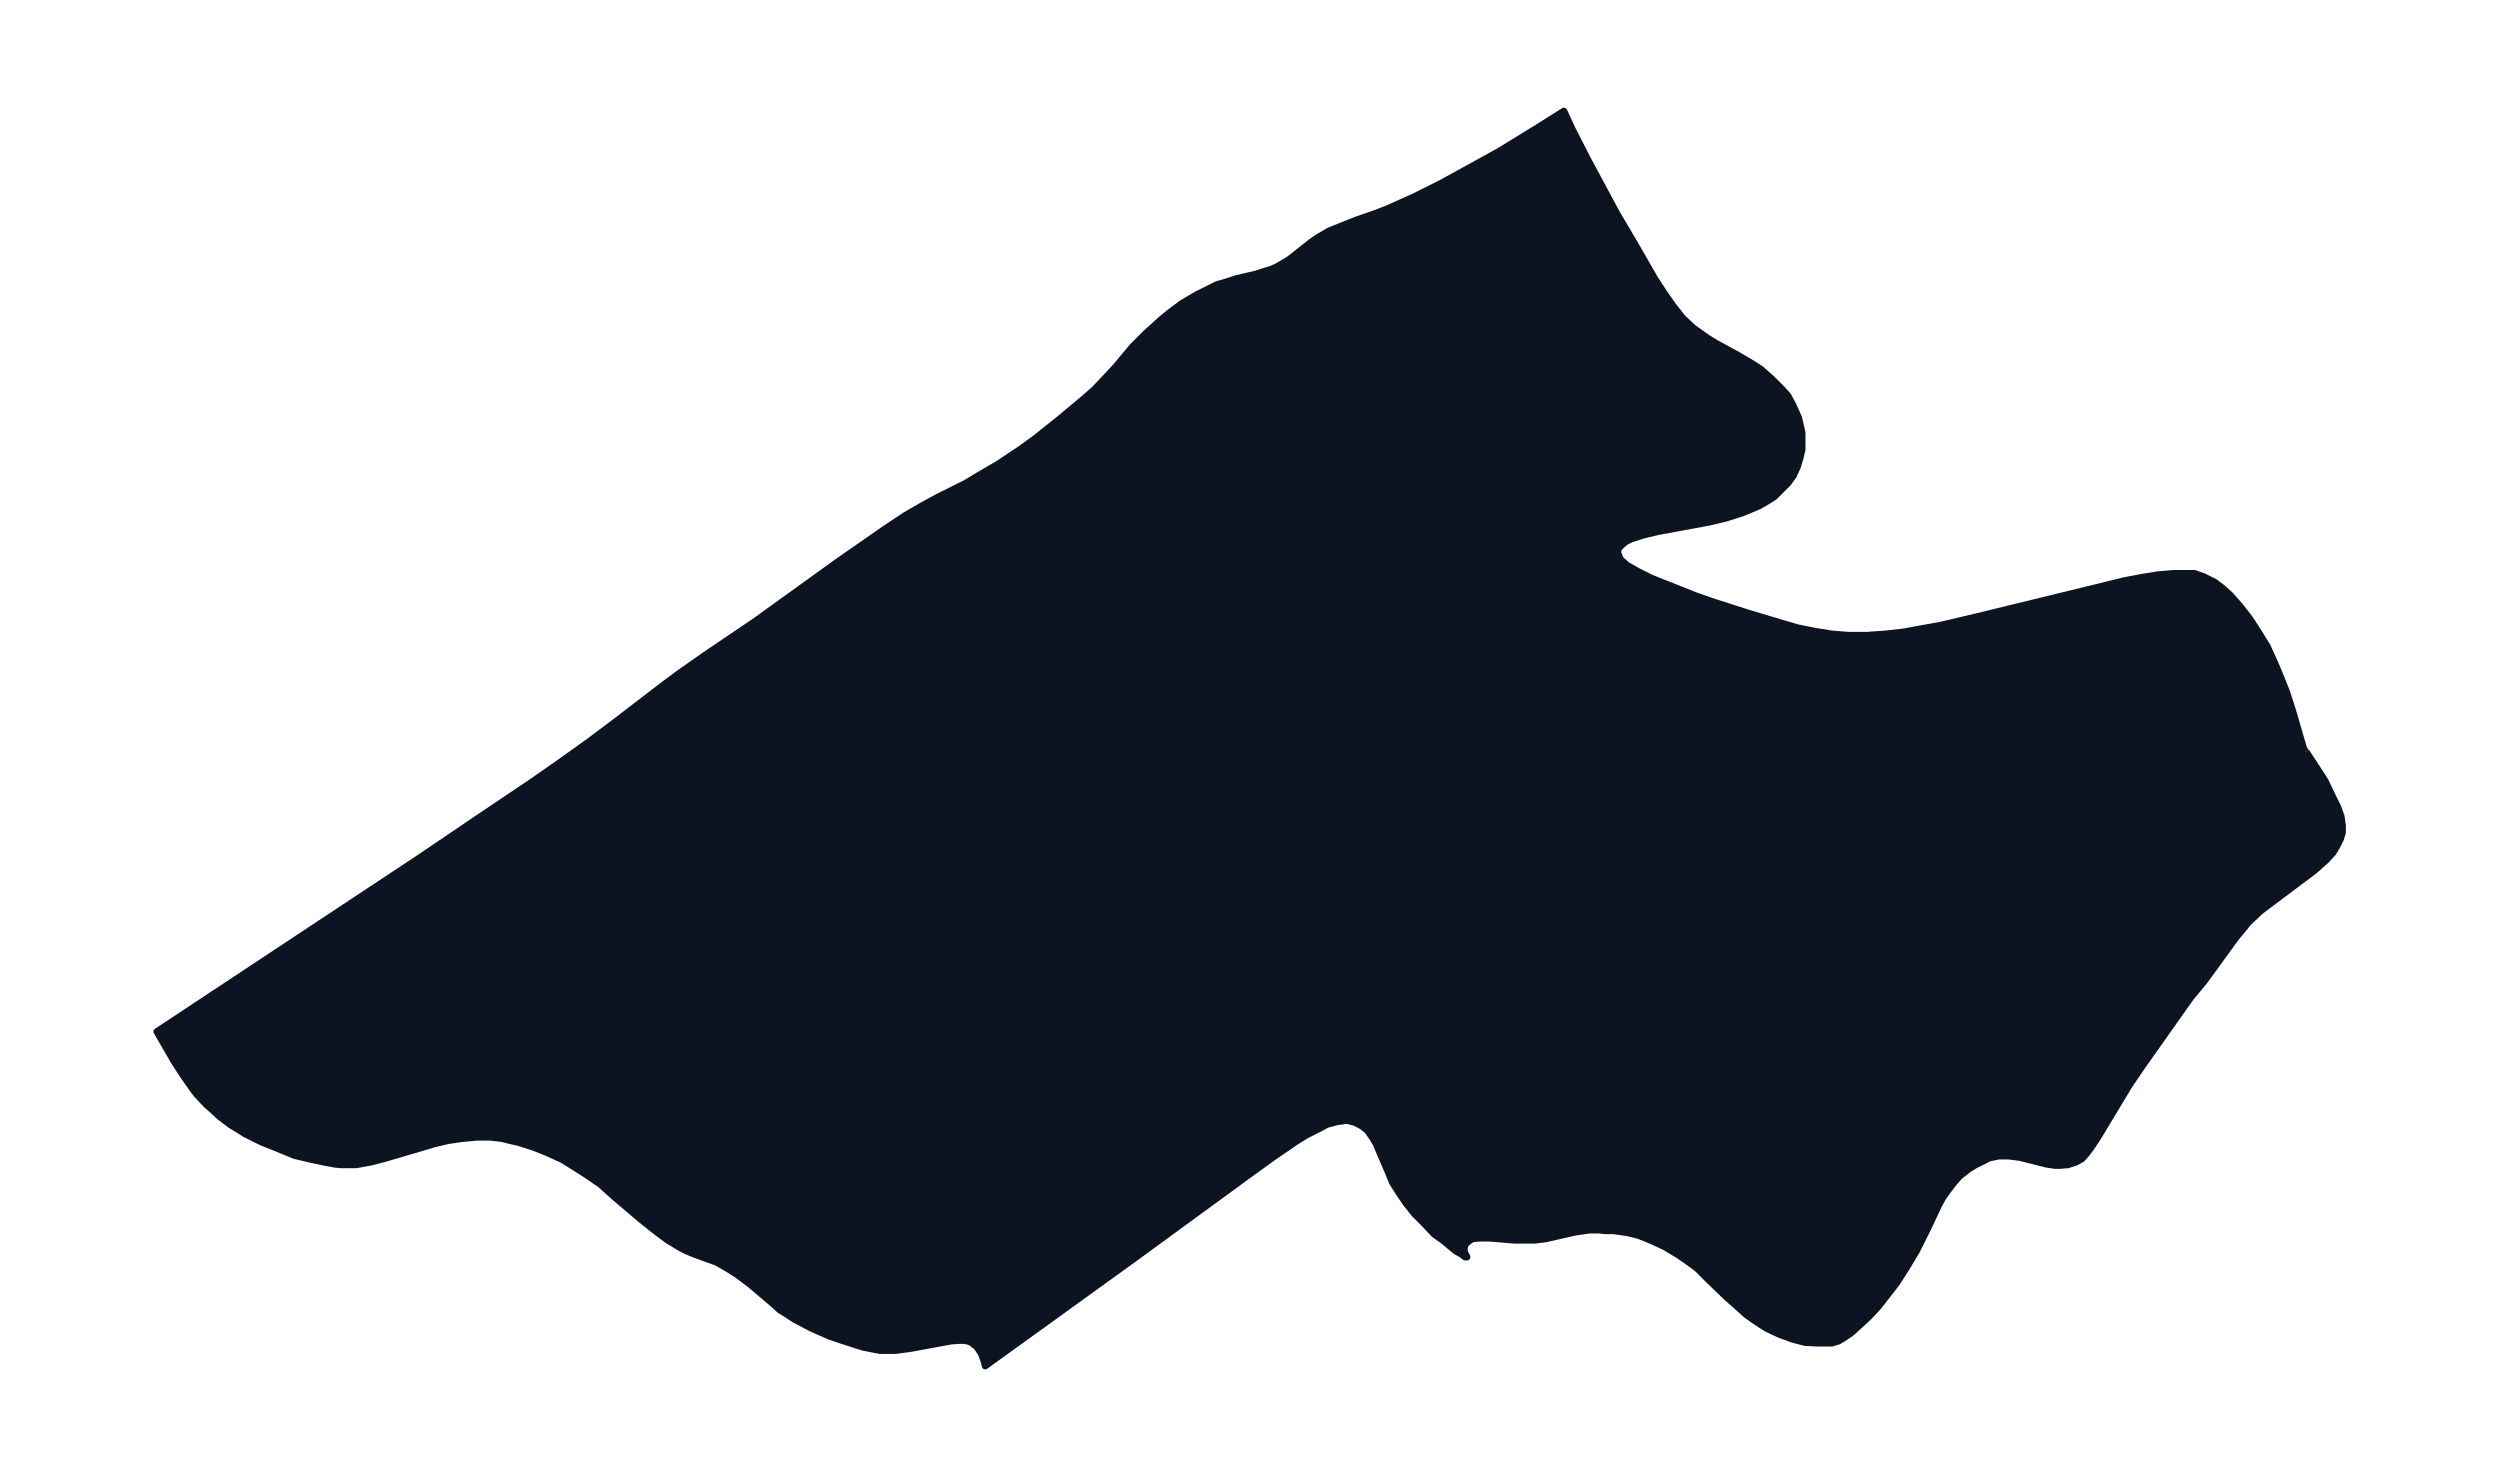 <svg xmlns="http://www.w3.org/2000/svg" xmlns:xlink="http://www.w3.org/1999/xlink" width="495.4" height="292.7" viewBox="0 0 371.5 219.5"><defs><style>*{stroke-linejoin:round;stroke-linecap:butt}</style></defs><g id="figure_1"><path id="patch_1" fill="none" d="M0 219.5h371.5V0H0z"/><g id="axes_1"><g id="PatchCollection_1"><defs><path id="mf8440cae69" stroke="#0c1321" d="m342.7-107.8 1.9 2.9.9 1.4 1.2 2.5.7 1.4.5 1.4.2 1.4v1l-.3 1-.5 1-.6 1-1 1.1-1.8 1.6-2 1.5-4 3-2 1.5-1.8 1.7-.8 1-1 1.2-4 5.5-.8 1.1-2 2.4-.7 1-6.5 9.2-1.9 2.8-4.7 7.8-1 1.5-.6.8-.7.8-.9.5-1.2.4-1.3.1h-.6l-1.3-.2-4-1-1.6-.2H297l-1.4.3-1 .5-1 .5-1 .6-1.4 1.1-.8.9-1 1.3-.7 1-.6 1.1-1.7 3.6-1.6 3.2-1.5 2.5-1.4 2.2-1 1.3-1.8 2.3-1.3 1.4-2.6 2.4-1 .7-1 .6-1 .3H270l-1.8-.1-1.9-.5-1.9-.7-1.9-.9-.8-.5-1.2-.8-1.1-.8-1.1-1-1.7-1.5-2.7-2.6-1.7-1.7-.8-.6-2-1.4-2-1.2-1.7-.8-1.2-.5-1-.4-1.6-.4-2.1-.3h-1.2l-1-.1h-1.4l-2.1.3-4.4 1-1.6.2H225l-3.6-.3h-1.6l-1 .1-.6.4-.5.5-.1.5v.5l.4.8h-.3l-.5-.4-.9-.5-1.8-1.5-1.4-1-1.5-1.6-1.4-1.4-1.2-1.5-1.1-1.6-1-1.6-.7-1.7-1.2-2.8-.5-1.2-.6-1-.7-1-.9-.7-1-.5-1.2-.3-1.4.2-1.5.4-1.5.8-1.6.8-1.6 1-3.2 2.2-3.2 2.3-17.8 13-21.9 15.8-.2-.8-.3-.8-.1-.3-.7-1-.8-.6-.5-.2-.7-.1h-.5l-1.3.1-6 1.1-2.2.3h-2.3l-1.1-.2-1.5-.3-2.5-.8-2.4-.8-2.7-1.2-2.5-1.3-1.2-.8-1-.6-1.1-1-3.3-2.8-2-1.5-1.6-1-1.4-.8-3.3-1.2-1.2-.5-.8-.4-2-1.2-2-1.5-2-1.6-4-3.4-2-1.8L87-45l-2.2-1.4-1.3-.8-2.2-1-2-.8-2.2-.7-1.3-.3-1.2-.3-1.7-.2h-2l-2.2.2-2.1.3-2.1.5-2 .6-5.1 1.5-2.3.6-2.2.4h-2.2l-1-.1-1.1-.2-2.4-.5-2.5-.6-2.4-1-2.5-1-2.4-1.2-1.1-.7-1-.6-1.6-1.2-1.3-1.2-.7-.6-1.5-1.6-.6-.8-1.4-2-1.3-2-2.6-4.5 39-25.8 9.3-6.3 7-4.7 4.6-3.2 4.2-3 4-3 7.3-5.6 2.3-1.7 3.7-2.6 7.4-5 12.5-9 6.9-4.8 3-2 2.6-1.5 2.2-1.2 4.2-2.1 2-1.2 2.9-1.7 3.3-2.2 2.2-1.6 3.5-2.8 3.6-3 1.7-1.5 1.6-1.7 1.5-1.6 2.5-3 1.9-1.9 2.2-2 1.2-1 2-1.5 2.2-1.3 2.2-1.1.8-.4 1.7-.5 1.2-.4 3-.7 1.2-.4 1-.3.9-.4 1.7-1 3.3-2.6 1-.7 1.7-1 2-.8 2-.8 2.9-1 1.8-.7 4-1.8 4-2 4-2.2 4.7-2.6 5.2-3.2 4.3-2.7 1.2 2.6 2.3 4.5 4.3 8 3 5.1 2.7 4.7 1.3 2 1.4 2 1.4 1.8 1.6 1.5 2.1 1.5 1.3.8 3.3 1.8 1.7 1 1.6 1 1.6 1.4 1.6 1.6.9 1 .7 1.3.9 2 .5 2.2v2.5l-.3 1.3-.4 1.3-.6 1.3-.8 1.1-1 1-1 1-1.1.7-1.2.7-2.4 1-2.5.8-2.5.6-7.6 1.4-2.1.5-1.9.6-.8.4-.6.5-.5.5-.1.6.4 1 1 .9 1.6.9 2 1 2 .8 4.8 1.9 2.6.9 5 1.6 5 1.5 2.4.7 2.5.5 2.5.4 2.5.2h2.7l2.8-.2 2.7-.3 2.7-.5 2.8-.5 5.5-1.3 16.4-4 5.3-1.3 2.6-.5 2.5-.4 2.4-.2h3l1.4.5 1.6.8 1.2.9 1.2 1.1 1.4 1.6 1.4 1.8 1.3 2 1.3 2.1 1.1 2.4.8 1.9 1 2.5.9 2.8 1.6 5.5.3.6"/></defs><g clip-path="url(#pd88da80e6f)"><use xlink:href="#mf8440cae69" y="219.5" fill="#0c1321" stroke="#0c1321"/></g></g></g></g><defs><clipPath id="pd88da80e6f"><path d="M7.2 7.2h357.1v205.1H7.2z"/></clipPath></defs></svg>